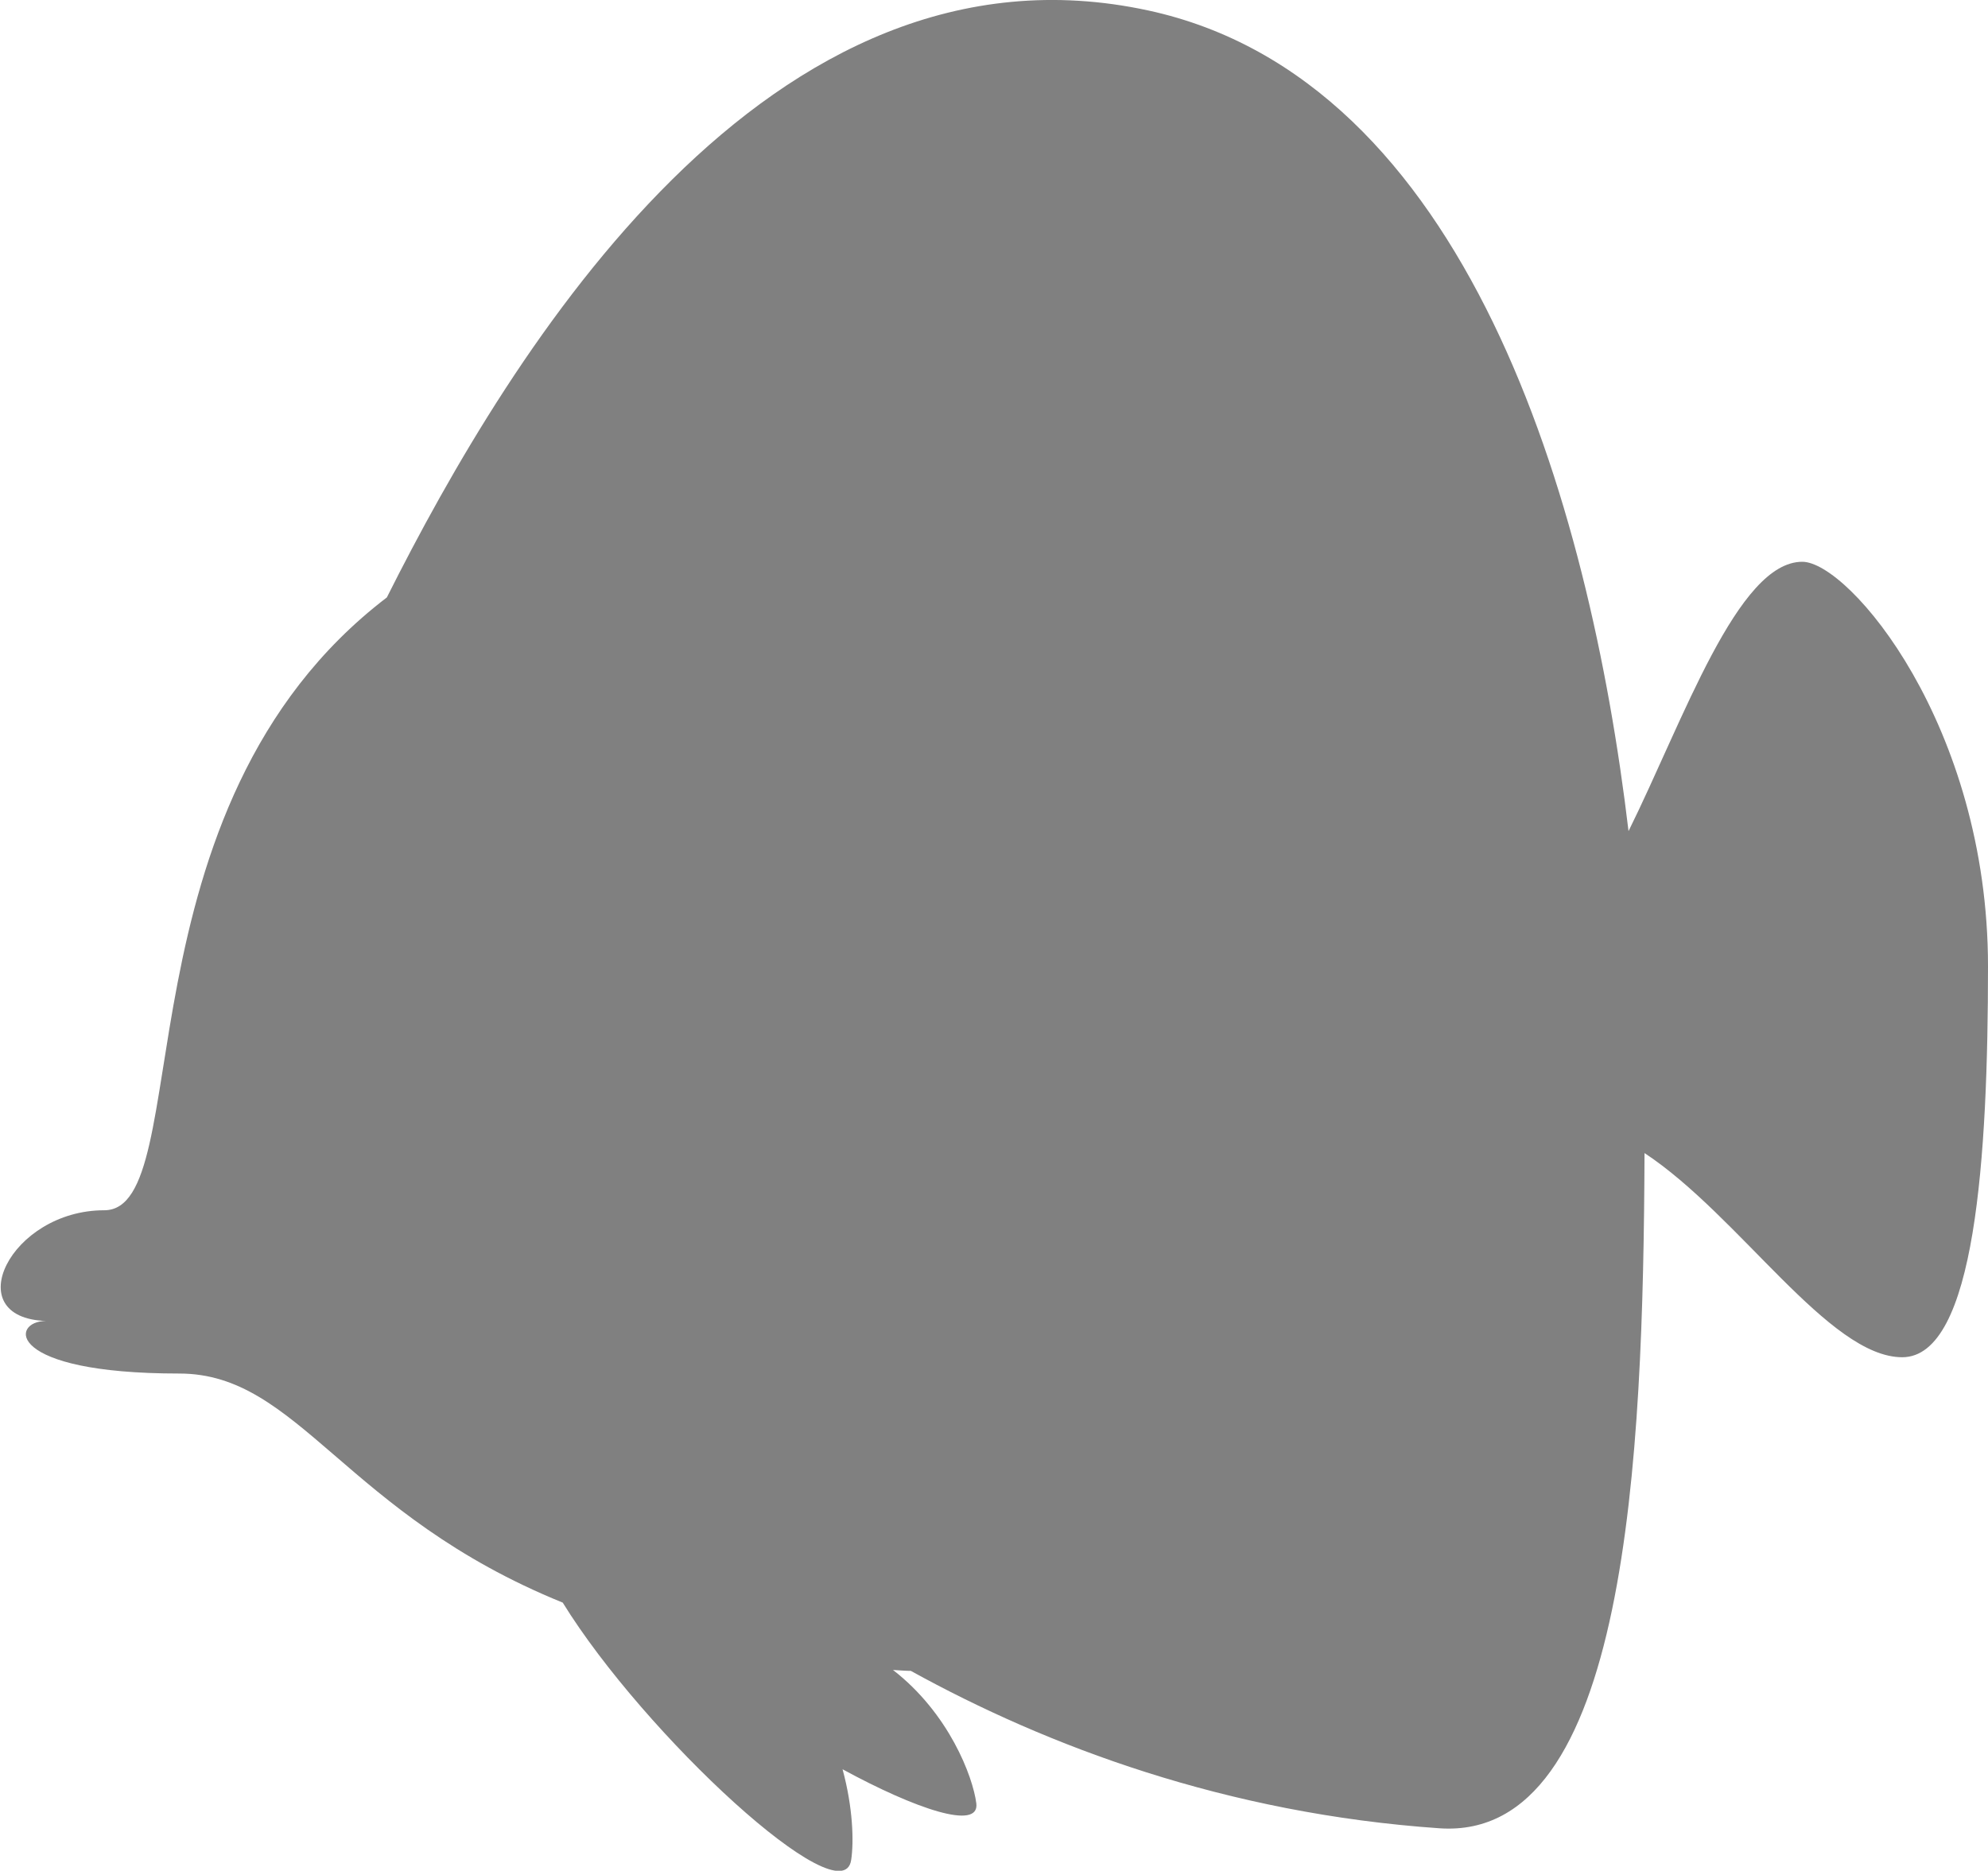 <?xml version="1.0" encoding="UTF-8"?>
<svg id="Layer_2" data-name="Layer 2" xmlns="http://www.w3.org/2000/svg" viewBox="0 0 64.65 60.84">
  <defs>
    <style>
      .cls-1 {
        fill: #808080;
      }
    </style>
  </defs>
  <g id="Layer_1-2" data-name="Layer 1">
    <path class="cls-1" d="M64.65,31.43c0,6.17-.41,12.71-2.79,12.71s-5.3-4.61-8.38-6.64c-.04,9.93-.56,22.37-6.66,21.96-6.95-.48-12.76-2.67-17.2-5.12-.19,0-.39-.02-.58-.03,1.82,1.41,2.6,3.47,2.71,4.34,.11,.89-1.98,.18-4.35-1.11,.34,1.25,.37,2.36,.28,2.95-.28,1.88-6.72-4.06-9.38-8.37-7.1-2.88-8.58-7.45-12.47-7.45-5.68,0-5.5-1.71-4.33-1.71-2.88-.09-1.17-3.6,1.89-3.6s.24-13.1,9.19-19.93C16.65,11.32,24.99-2.33,37.34,.34c10.35,2.24,14.34,15.91,15.62,26.69,1.79-3.62,3.55-8.76,5.65-8.76,1.52,0,6.04,5.32,6.04,13.16Z"/>
  </g>
</svg>